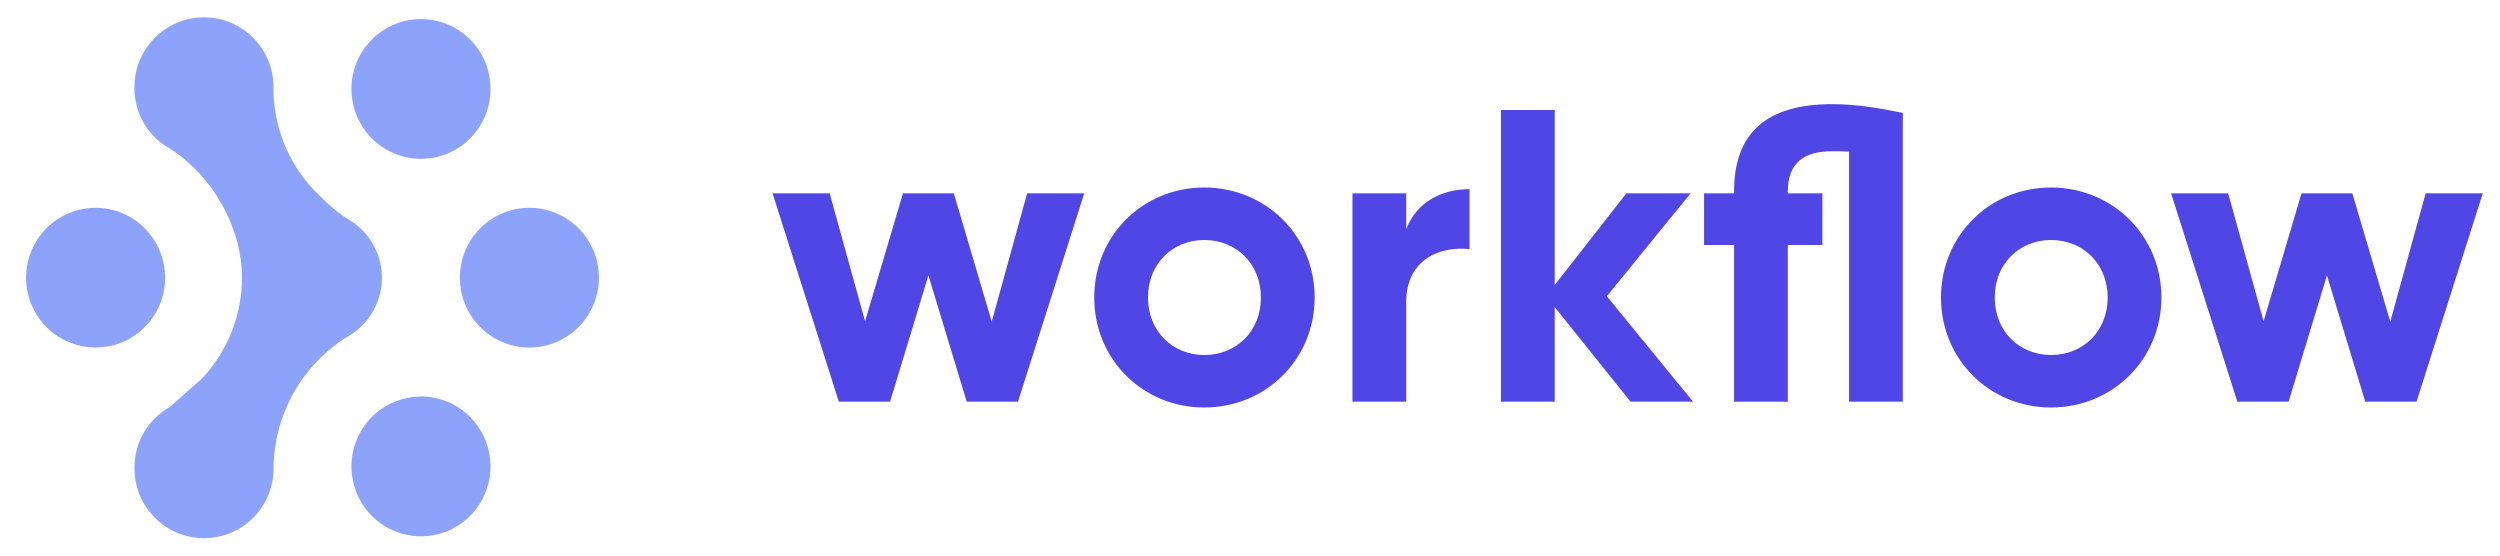 
<svg width="144" height="32" viewBox="0 0 144 32" fill="none" xmlns="http://www.w3.org/2000/svg">
<g clip-path="url(#clip0_104_2165)">
<path d="M15.485 28.438C15.68 27.937 15.773 27.402 15.758 26.865C15.788 25.376 16.186 23.918 16.916 22.621C17.645 21.326 18.684 20.232 19.94 19.438C20.405 19.189 20.815 18.847 21.144 18.435C21.474 18.023 21.716 17.548 21.857 17.039C21.997 16.53 22.033 15.998 21.962 15.475C21.892 14.952 21.715 14.449 21.444 13.996C21.082 13.391 20.561 12.895 19.94 12.565C19.584 12.318 19.242 12.052 18.916 11.767L18.099 10.967C16.602 9.393 15.763 7.307 15.752 5.135C15.768 4.598 15.675 4.063 15.481 3.562C15.286 3.061 14.993 2.604 14.619 2.218C14.247 1.832 13.801 1.526 13.307 1.317C12.814 1.107 12.283 1 11.747 1C11.211 1.001 10.681 1.109 10.188 1.318C9.695 1.527 9.249 1.833 8.876 2.218C8.503 2.605 8.21 3.062 8.016 3.563C7.821 4.064 7.729 4.599 7.743 5.136C7.752 5.833 7.944 6.516 8.3 7.116C8.655 7.715 9.162 8.209 9.769 8.549C12.228 10.105 13.939 13.08 13.939 16.006C13.933 18.159 13.11 20.23 11.635 21.799L9.775 23.451C9.168 23.79 8.661 24.284 8.305 24.884C7.948 25.483 7.757 26.167 7.748 26.865C7.733 27.402 7.825 27.937 8.02 28.438C8.214 28.939 8.507 29.396 8.881 29.782C9.254 30.167 9.7 30.474 10.193 30.683C10.687 30.892 11.217 31 11.753 31C12.289 30.999 12.819 30.891 13.313 30.682C13.806 30.473 14.252 30.167 14.625 29.782C14.998 29.395 15.291 28.938 15.485 28.438Z" fill="#8DA2FB"/>
<path d="M20.917 7.36C20.476 6.698 20.241 5.919 20.241 5.123C20.242 4.057 20.664 3.034 21.416 2.278C22.07 1.62 22.932 1.21 23.855 1.119C24.778 1.028 25.704 1.26 26.474 1.777C27.134 2.22 27.648 2.848 27.95 3.583C28.253 4.318 28.332 5.127 28.177 5.907C28.023 6.687 27.642 7.405 27.081 7.969C26.523 8.532 25.809 8.916 25.031 9.071C24.254 9.227 23.447 9.147 22.715 8.842C21.982 8.537 21.357 8.021 20.917 7.36Z" fill="#8DA2FB"/>
<path d="M22.022 23.518C22.681 23.076 23.456 22.84 24.248 22.84V22.838C24.775 22.839 25.296 22.943 25.782 23.146C26.268 23.348 26.709 23.645 27.08 24.018C27.736 24.678 28.144 25.544 28.235 26.47C28.326 27.396 28.095 28.325 27.58 29.1C27.141 29.762 26.515 30.279 25.781 30.584C25.049 30.889 24.243 30.969 23.465 30.813C22.688 30.658 21.974 30.274 21.415 29.711C20.855 29.146 20.473 28.429 20.319 27.649C20.164 26.868 20.243 26.06 20.546 25.324C20.849 24.589 21.363 23.961 22.022 23.518Z" fill="#8DA2FB"/>
<path d="M33.825 13.758C34.265 14.42 34.5 15.197 34.5 15.993C34.499 17.06 34.077 18.083 33.325 18.839C32.954 19.212 32.513 19.509 32.027 19.711C31.541 19.914 31.02 20.018 30.493 20.019C29.7 20.019 28.925 19.783 28.267 19.341C27.608 18.898 27.094 18.27 26.791 17.535C26.488 16.799 26.409 15.991 26.564 15.21C26.718 14.43 27.1 13.713 27.66 13.148C28.219 12.585 28.933 12.201 29.711 12.046C30.488 11.89 31.295 11.97 32.027 12.275C32.76 12.58 33.386 13.097 33.825 13.758Z" fill="#8DA2FB"/>
<path d="M3.281 12.647C3.94 12.205 4.714 11.969 5.507 11.969C6.034 11.97 6.555 12.075 7.04 12.278C7.526 12.48 7.967 12.777 8.338 13.15C8.994 13.81 9.402 14.675 9.493 15.601C9.584 16.526 9.353 17.455 8.838 18.23C8.399 18.891 7.773 19.407 7.04 19.713C6.308 20.016 5.502 20.095 4.725 19.94C3.947 19.785 3.234 19.402 2.674 18.84C2.114 18.276 1.733 17.558 1.578 16.778C1.423 15.998 1.502 15.19 1.805 14.454C2.108 13.719 2.621 13.09 3.281 12.647Z" fill="#8DA2FB"/>
<path d="M59.164 11.136L57.124 18.528L54.94 11.136H52.012L49.828 18.504L47.788 11.136H44.5L48.316 23.136H51.268L53.476 15.864L55.684 23.136H58.636L62.452 11.136H59.164V11.136ZM69.364 23.472C72.892 23.472 75.724 20.712 75.724 17.136C75.724 13.56 72.892 10.8 69.364 10.8C65.836 10.8 63.028 13.56 63.028 17.136C63.028 20.712 65.836 23.472 69.364 23.472ZM69.364 20.448C67.54 20.448 66.124 19.08 66.124 17.136C66.124 15.192 67.54 13.824 69.364 13.824C71.212 13.824 72.628 15.192 72.628 17.136C72.628 19.08 71.212 20.448 69.364 20.448ZM80.998 13.2V11.136H77.902V23.136H80.998V17.4C80.998 14.88 83.038 14.16 84.646 14.352V10.896C83.134 10.896 81.622 11.568 80.998 13.2ZM97.52 23.136L92.553 17.064L97.377 11.136H93.68L89.552 16.416V6.336H86.456V23.136H89.552V17.688L93.92 23.136H97.52V23.136ZM105.522 6C101.706 6 99.882 7.704 99.882 11.016V11.136H98.154V14.112H99.882V23.136H102.978V14.112H104.97V11.136H102.978V11.016C102.978 9.384 103.914 8.712 105.522 8.712C105.834 8.712 106.17 8.712 106.506 8.736V23.136H109.602V6.504C108.282 6.24 107.034 6 105.522 6ZM118.137 23.472C121.665 23.472 124.497 20.712 124.497 17.136C124.497 13.56 121.665 10.8 118.137 10.8C114.609 10.8 111.801 13.56 111.801 17.136C111.801 20.712 114.609 23.472 118.137 23.472ZM118.137 20.448C116.313 20.448 114.897 19.08 114.897 17.136C114.897 15.192 116.313 13.824 118.137 13.824C119.985 13.824 121.401 15.192 121.401 17.136C121.401 19.08 119.985 20.448 118.137 20.448ZM139.719 11.136L137.679 18.528L135.495 11.136H132.567L130.383 18.504L128.343 11.136H125.055L128.871 23.136H131.823L134.031 15.864L136.239 23.136H139.191L143.007 11.136H139.719V11.136Z" fill="#4F46E5"/>
</g>
<defs>
<clipPath id="clip0_104_2165">
<rect width="143" height="32" fill="white" transform="translate(0.5)"/>
</clipPath>
</defs>
</svg>
